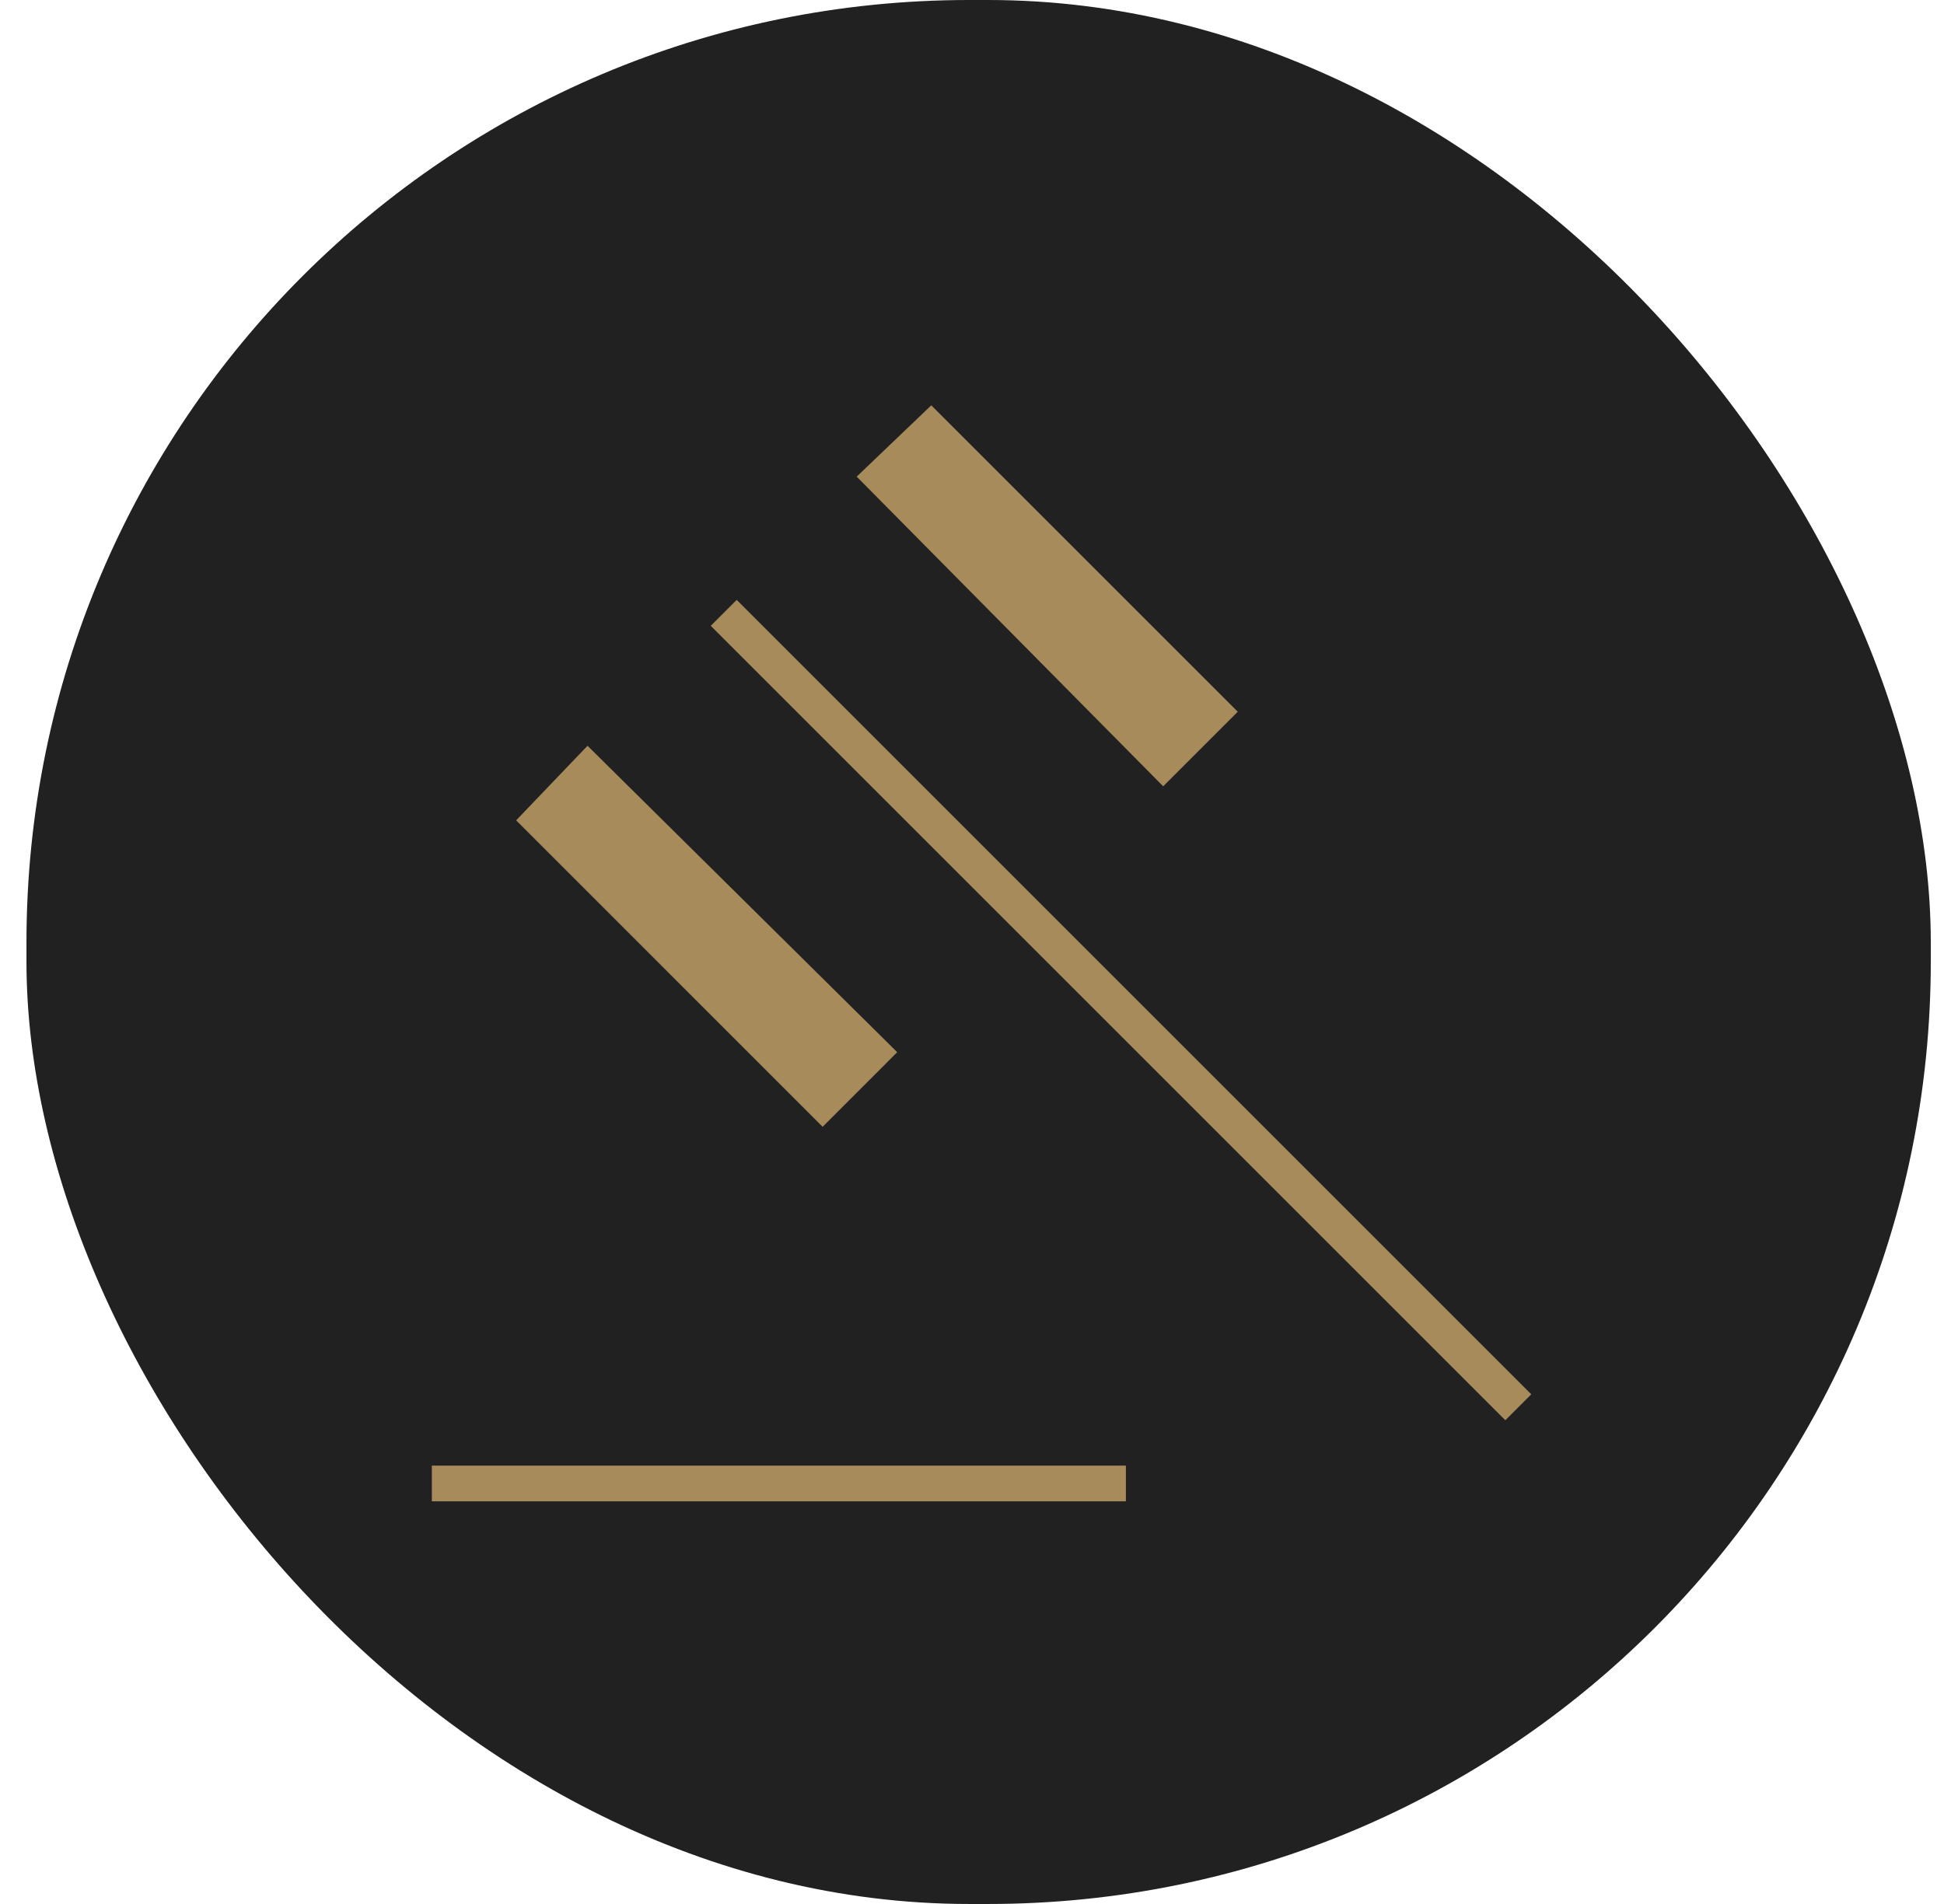 <svg width="49" height="48" viewBox="0 0 49 48" fill="none" xmlns="http://www.w3.org/2000/svg">
<g clip-path="url(#clip0_25_12)">
<rect x="0.667" width="48" height="48" rx="23.762" fill="#212121"/>
<mask id="mask0_25_12" style="mask-type:alpha" maskUnits="userSpaceOnUse" x="0" y="0" width="49" height="48">
<path d="M48.667 0H0.667V48H48.667V0Z" fill="#DFB187"/>
</mask>
<g mask="url(#mask0_25_12)">
<path d="M10.885 37.849V36.949H28.379V37.849H10.885ZM20.735 28.407L13.01 20.681L14.809 18.801L22.615 26.526L20.735 28.407ZM29.319 19.823L21.594 12.016L23.474 10.218L31.199 17.943L29.319 19.823ZM37.943 35.805L17.915 15.777L18.569 15.123L38.597 35.151L37.943 35.805Z" fill="#A88B5B"/>
</g>
</g>
<defs>
<clipPath id="clip0_25_12">
<rect x="0.667" width="48" height="48" rx="23.762" fill="white"/>
</clipPath>
</defs>
</svg>
